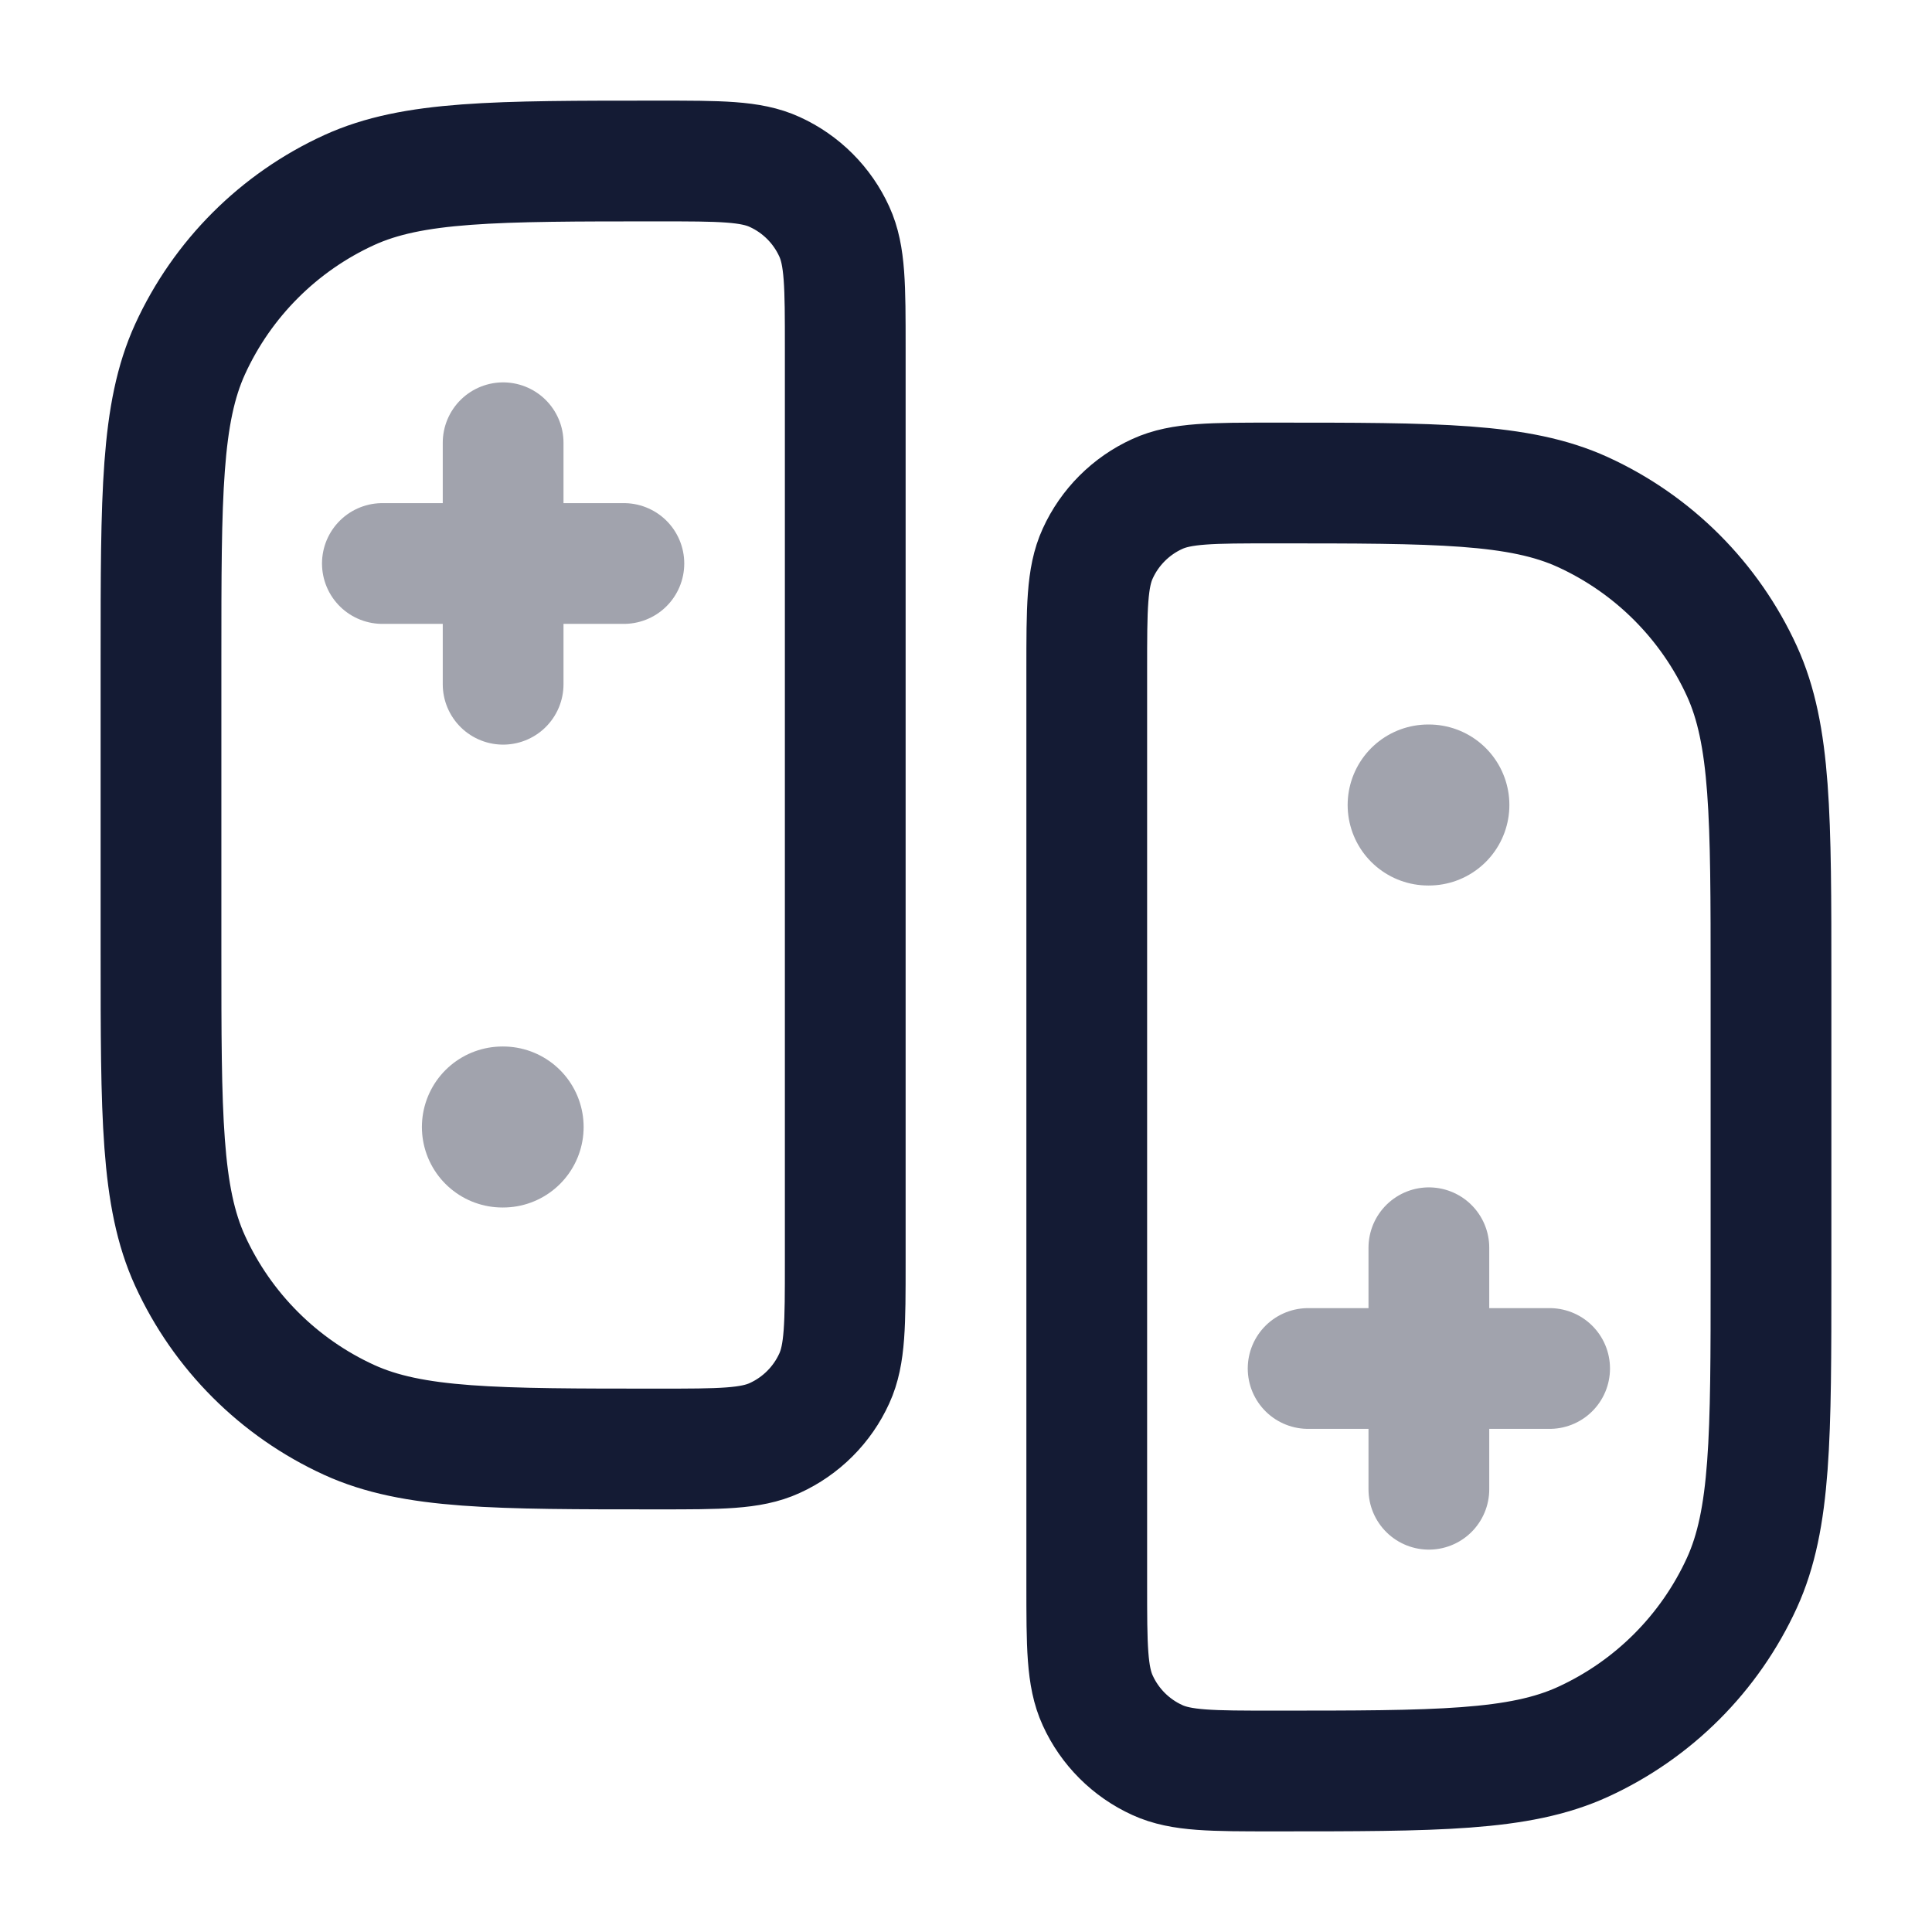 <svg width="24" height="24" viewBox="0 0 24 24" fill="none" xmlns="http://www.w3.org/2000/svg">
<path d="M10.5 4.318V15.682C10.5 16.445 10.5 16.826 10.364 17.123C10.215 17.451 9.951 17.715 9.623 17.864C9.326 18 8.945 18 8.182 18C6.147 18 5.13 18 4.338 17.639C3.463 17.239 2.761 16.537 2.361 15.662C2 14.87 2 13.853 2 11.818V8.182C2 6.147 2 5.13 2.361 4.338C2.761 3.463 3.463 2.761 4.338 2.361C5.13 2 6.147 2 8.182 2C8.945 2 9.326 2 9.623 2.136C9.951 2.285 10.215 2.549 10.364 2.877C10.5 3.174 10.5 3.555 10.5 4.318Z" stroke="#141B34" stroke-width="1.5" stroke-linecap="round" stroke-linejoin="round"/>
<path opacity="0.4" d="M6.25 14L6.241 14" stroke="#141B34" stroke-width="2" stroke-linecap="round" stroke-linejoin="round"/>
<path opacity="0.4" d="M17.75 10L17.741 10" stroke="#141B34" stroke-width="2" stroke-linecap="round" stroke-linejoin="round"/>
<path opacity="0.4" d="M6.25 5.5V8.5M4.75 7H7.75" stroke="#141B34" stroke-width="1.5" stroke-linecap="round" stroke-linejoin="round"/>
<path d="M13.5 19.682V8.318C13.5 7.555 13.5 7.174 13.636 6.877C13.785 6.549 14.049 6.285 14.377 6.136C14.674 6 15.055 6 15.818 6C17.853 6 18.87 6 19.662 6.361C20.537 6.761 21.239 7.463 21.639 8.338C22 9.13 22 10.147 22 12.182V15.818C22 17.853 22 18.87 21.639 19.662C21.239 20.537 20.537 21.239 19.662 21.639C18.87 22 17.853 22 15.818 22C15.055 22 14.674 22 14.377 21.864C14.049 21.715 13.785 21.451 13.636 21.123C13.5 20.826 13.5 20.445 13.5 19.682Z" stroke="#141B34" stroke-width="1.5" stroke-linecap="round" stroke-linejoin="round"/>
<path opacity="0.4" d="M17.75 18.5V15.5M19.25 17H16.25" stroke="#141B34" stroke-width="1.5" stroke-linecap="round" stroke-linejoin="round"/>
</svg>
